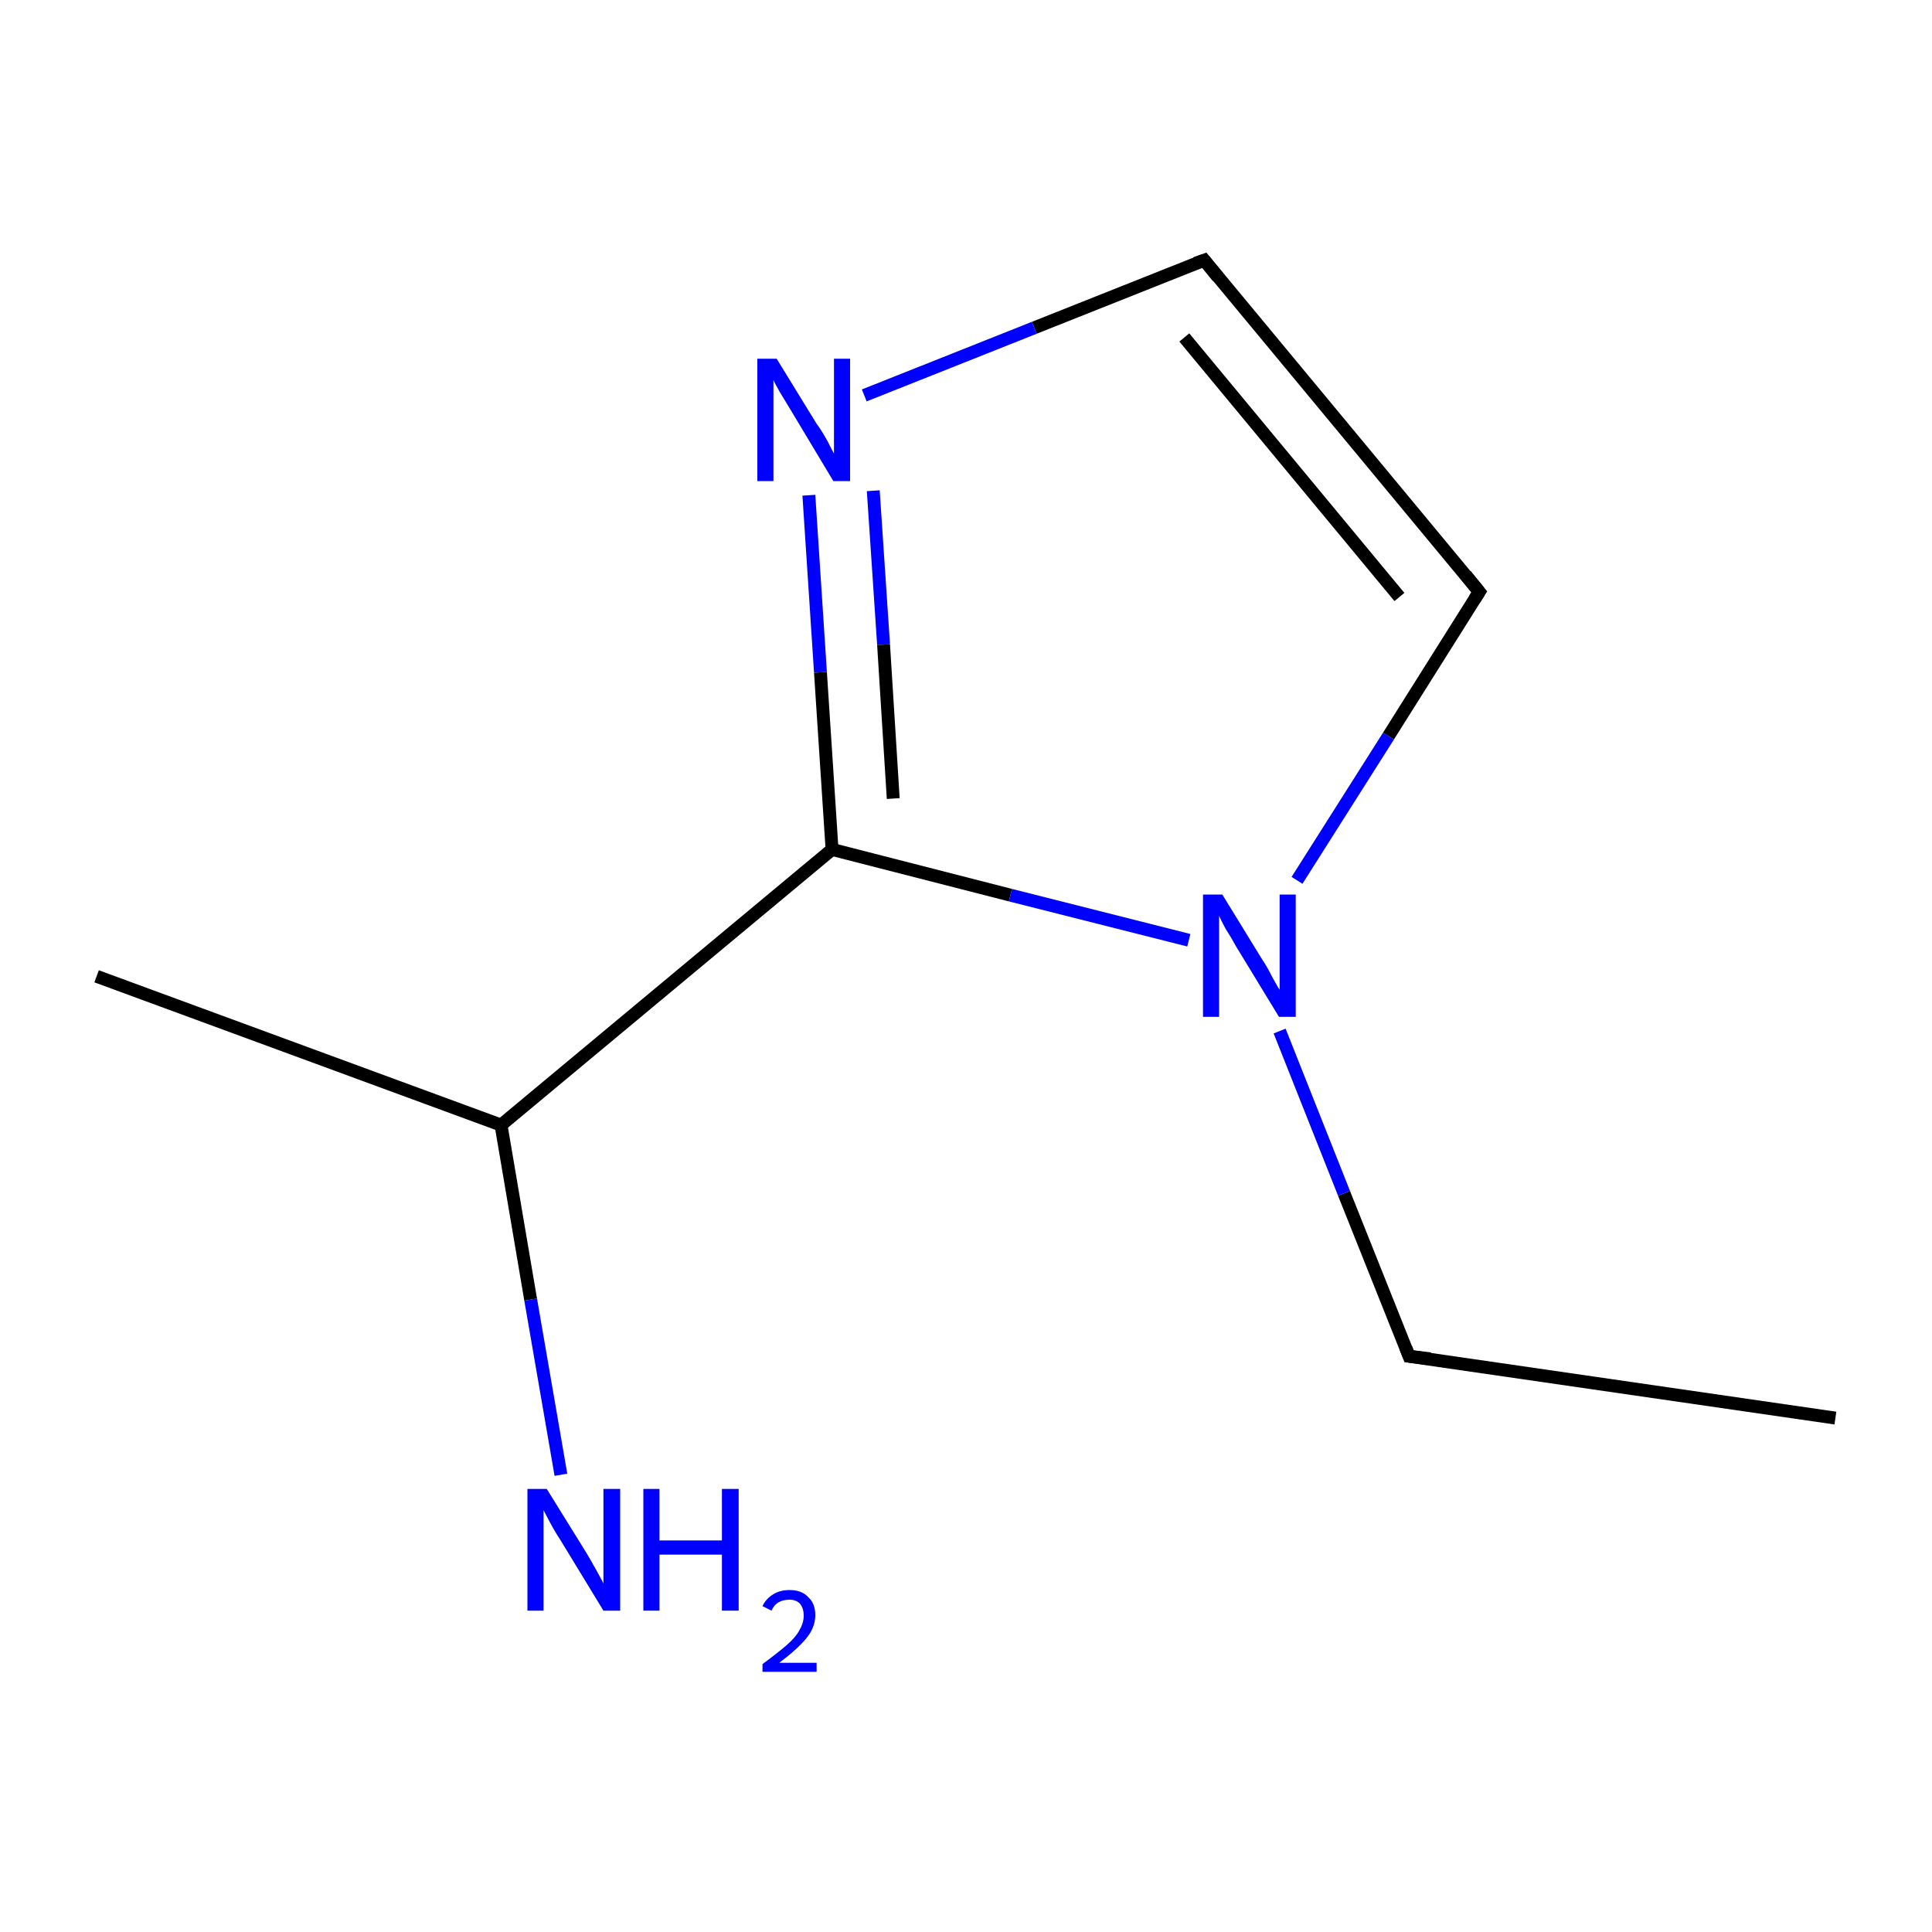 <?xml version='1.0' encoding='iso-8859-1'?>
<svg version='1.1' baseProfile='full'
              xmlns='http://www.w3.org/2000/svg'
                      xmlns:rdkit='http://www.rdkit.org/xml'
                      xmlns:xlink='http://www.w3.org/1999/xlink'
                  xml:space='preserve'
width='300px' height='300px' viewBox='0 0 300 300'>
<!-- END OF HEADER -->
<rect style='opacity:1.0;fill:#FFFFFF;stroke:none' width='300.0' height='300.0' x='0.0' y='0.0'> </rect>
<path class='bond-0 atom-0 atom-1' d='M 285.0,220.2 L 218.8,210.6' style='fill:none;fill-rule:evenodd;stroke:#000000;stroke-width:2.0px;stroke-linecap:butt;stroke-linejoin:miter;stroke-opacity:1' />
<path class='bond-1 atom-1 atom-2' d='M 218.8,210.6 L 208.7,185.3' style='fill:none;fill-rule:evenodd;stroke:#000000;stroke-width:2.0px;stroke-linecap:butt;stroke-linejoin:miter;stroke-opacity:1' />
<path class='bond-1 atom-1 atom-2' d='M 208.7,185.3 L 198.7,160.1' style='fill:none;fill-rule:evenodd;stroke:#0000FF;stroke-width:2.0px;stroke-linecap:butt;stroke-linejoin:miter;stroke-opacity:1' />
<path class='bond-2 atom-2 atom-3' d='M 201.4,136.7 L 215.6,114.3' style='fill:none;fill-rule:evenodd;stroke:#0000FF;stroke-width:2.0px;stroke-linecap:butt;stroke-linejoin:miter;stroke-opacity:1' />
<path class='bond-2 atom-2 atom-3' d='M 215.6,114.3 L 229.7,91.9' style='fill:none;fill-rule:evenodd;stroke:#000000;stroke-width:2.0px;stroke-linecap:butt;stroke-linejoin:miter;stroke-opacity:1' />
<path class='bond-3 atom-3 atom-4' d='M 229.7,91.9 L 187.0,40.4' style='fill:none;fill-rule:evenodd;stroke:#000000;stroke-width:2.0px;stroke-linecap:butt;stroke-linejoin:miter;stroke-opacity:1' />
<path class='bond-3 atom-3 atom-4' d='M 217.3,92.7 L 183.9,52.4' style='fill:none;fill-rule:evenodd;stroke:#000000;stroke-width:2.0px;stroke-linecap:butt;stroke-linejoin:miter;stroke-opacity:1' />
<path class='bond-4 atom-4 atom-5' d='M 187.0,40.4 L 160.6,50.9' style='fill:none;fill-rule:evenodd;stroke:#000000;stroke-width:2.0px;stroke-linecap:butt;stroke-linejoin:miter;stroke-opacity:1' />
<path class='bond-4 atom-4 atom-5' d='M 160.6,50.9 L 134.2,61.4' style='fill:none;fill-rule:evenodd;stroke:#0000FF;stroke-width:2.0px;stroke-linecap:butt;stroke-linejoin:miter;stroke-opacity:1' />
<path class='bond-5 atom-5 atom-6' d='M 125.6,76.9 L 127.4,104.4' style='fill:none;fill-rule:evenodd;stroke:#0000FF;stroke-width:2.0px;stroke-linecap:butt;stroke-linejoin:miter;stroke-opacity:1' />
<path class='bond-5 atom-5 atom-6' d='M 127.4,104.4 L 129.2,131.9' style='fill:none;fill-rule:evenodd;stroke:#000000;stroke-width:2.0px;stroke-linecap:butt;stroke-linejoin:miter;stroke-opacity:1' />
<path class='bond-5 atom-5 atom-6' d='M 135.6,76.2 L 137.2,100.1' style='fill:none;fill-rule:evenodd;stroke:#0000FF;stroke-width:2.0px;stroke-linecap:butt;stroke-linejoin:miter;stroke-opacity:1' />
<path class='bond-5 atom-5 atom-6' d='M 137.2,100.1 L 138.7,124.0' style='fill:none;fill-rule:evenodd;stroke:#000000;stroke-width:2.0px;stroke-linecap:butt;stroke-linejoin:miter;stroke-opacity:1' />
<path class='bond-6 atom-6 atom-7' d='M 129.2,131.9 L 77.8,174.7' style='fill:none;fill-rule:evenodd;stroke:#000000;stroke-width:2.0px;stroke-linecap:butt;stroke-linejoin:miter;stroke-opacity:1' />
<path class='bond-7 atom-7 atom-8' d='M 77.8,174.7 L 15.0,151.6' style='fill:none;fill-rule:evenodd;stroke:#000000;stroke-width:2.0px;stroke-linecap:butt;stroke-linejoin:miter;stroke-opacity:1' />
<path class='bond-8 atom-7 atom-9' d='M 77.8,174.7 L 82.4,201.8' style='fill:none;fill-rule:evenodd;stroke:#000000;stroke-width:2.0px;stroke-linecap:butt;stroke-linejoin:miter;stroke-opacity:1' />
<path class='bond-8 atom-7 atom-9' d='M 82.4,201.8 L 87.1,229.0' style='fill:none;fill-rule:evenodd;stroke:#0000FF;stroke-width:2.0px;stroke-linecap:butt;stroke-linejoin:miter;stroke-opacity:1' />
<path class='bond-9 atom-6 atom-2' d='M 129.2,131.9 L 156.9,139.0' style='fill:none;fill-rule:evenodd;stroke:#000000;stroke-width:2.0px;stroke-linecap:butt;stroke-linejoin:miter;stroke-opacity:1' />
<path class='bond-9 atom-6 atom-2' d='M 156.9,139.0 L 184.6,146.0' style='fill:none;fill-rule:evenodd;stroke:#0000FF;stroke-width:2.0px;stroke-linecap:butt;stroke-linejoin:miter;stroke-opacity:1' />
<path d='M 222.1,211.0 L 218.8,210.6 L 218.3,209.3' style='fill:none;stroke:#000000;stroke-width:2.0px;stroke-linecap:butt;stroke-linejoin:miter;stroke-miterlimit:10;stroke-opacity:1;' />
<path d='M 229.0,93.0 L 229.7,91.9 L 227.6,89.3' style='fill:none;stroke:#000000;stroke-width:2.0px;stroke-linecap:butt;stroke-linejoin:miter;stroke-miterlimit:10;stroke-opacity:1;' />
<path d='M 189.1,43.0 L 187.0,40.4 L 185.6,40.9' style='fill:none;stroke:#000000;stroke-width:2.0px;stroke-linecap:butt;stroke-linejoin:miter;stroke-miterlimit:10;stroke-opacity:1;' />
<path class='atom-2' d='M 189.8 138.9
L 196.0 149.0
Q 196.7 150.0, 197.6 151.8
Q 198.6 153.6, 198.7 153.7
L 198.7 138.9
L 201.2 138.9
L 201.2 157.9
L 198.6 157.9
L 191.9 146.9
Q 191.2 145.6, 190.3 144.2
Q 189.5 142.7, 189.3 142.2
L 189.3 157.9
L 186.8 157.9
L 186.8 138.9
L 189.8 138.9
' fill='#0000FF'/>
<path class='atom-5' d='M 120.6 55.7
L 126.8 65.8
Q 127.5 66.7, 128.5 68.5
Q 129.4 70.3, 129.5 70.4
L 129.5 55.7
L 132.0 55.7
L 132.0 74.7
L 129.4 74.7
L 122.8 63.7
Q 122.0 62.4, 121.1 60.9
Q 120.3 59.5, 120.1 59.0
L 120.1 74.7
L 117.6 74.7
L 117.6 55.7
L 120.6 55.7
' fill='#0000FF'/>
<path class='atom-9' d='M 84.9 231.2
L 91.1 241.2
Q 91.7 242.2, 92.7 244.0
Q 93.7 245.8, 93.7 245.9
L 93.7 231.2
L 96.3 231.2
L 96.3 250.1
L 93.7 250.1
L 87.0 239.1
Q 86.2 237.9, 85.4 236.4
Q 84.6 234.9, 84.4 234.5
L 84.4 250.1
L 81.9 250.1
L 81.9 231.2
L 84.9 231.2
' fill='#0000FF'/>
<path class='atom-9' d='M 99.9 231.2
L 102.4 231.2
L 102.4 239.2
L 112.1 239.2
L 112.1 231.2
L 114.7 231.2
L 114.7 250.1
L 112.1 250.1
L 112.1 241.4
L 102.4 241.4
L 102.4 250.1
L 99.9 250.1
L 99.9 231.2
' fill='#0000FF'/>
<path class='atom-9' d='M 118.4 249.4
Q 118.9 248.3, 120.0 247.6
Q 121.1 246.9, 122.6 246.9
Q 124.5 246.9, 125.5 248.0
Q 126.6 249.0, 126.6 250.8
Q 126.6 252.7, 125.2 254.4
Q 123.8 256.1, 121.0 258.2
L 126.8 258.2
L 126.8 259.6
L 118.4 259.6
L 118.4 258.4
Q 120.7 256.7, 122.1 255.5
Q 123.5 254.3, 124.1 253.2
Q 124.8 252.0, 124.8 250.9
Q 124.8 249.7, 124.2 249.0
Q 123.6 248.4, 122.6 248.4
Q 121.6 248.4, 120.9 248.8
Q 120.2 249.2, 119.8 250.1
L 118.4 249.4
' fill='#0000FF'/>
</svg>
